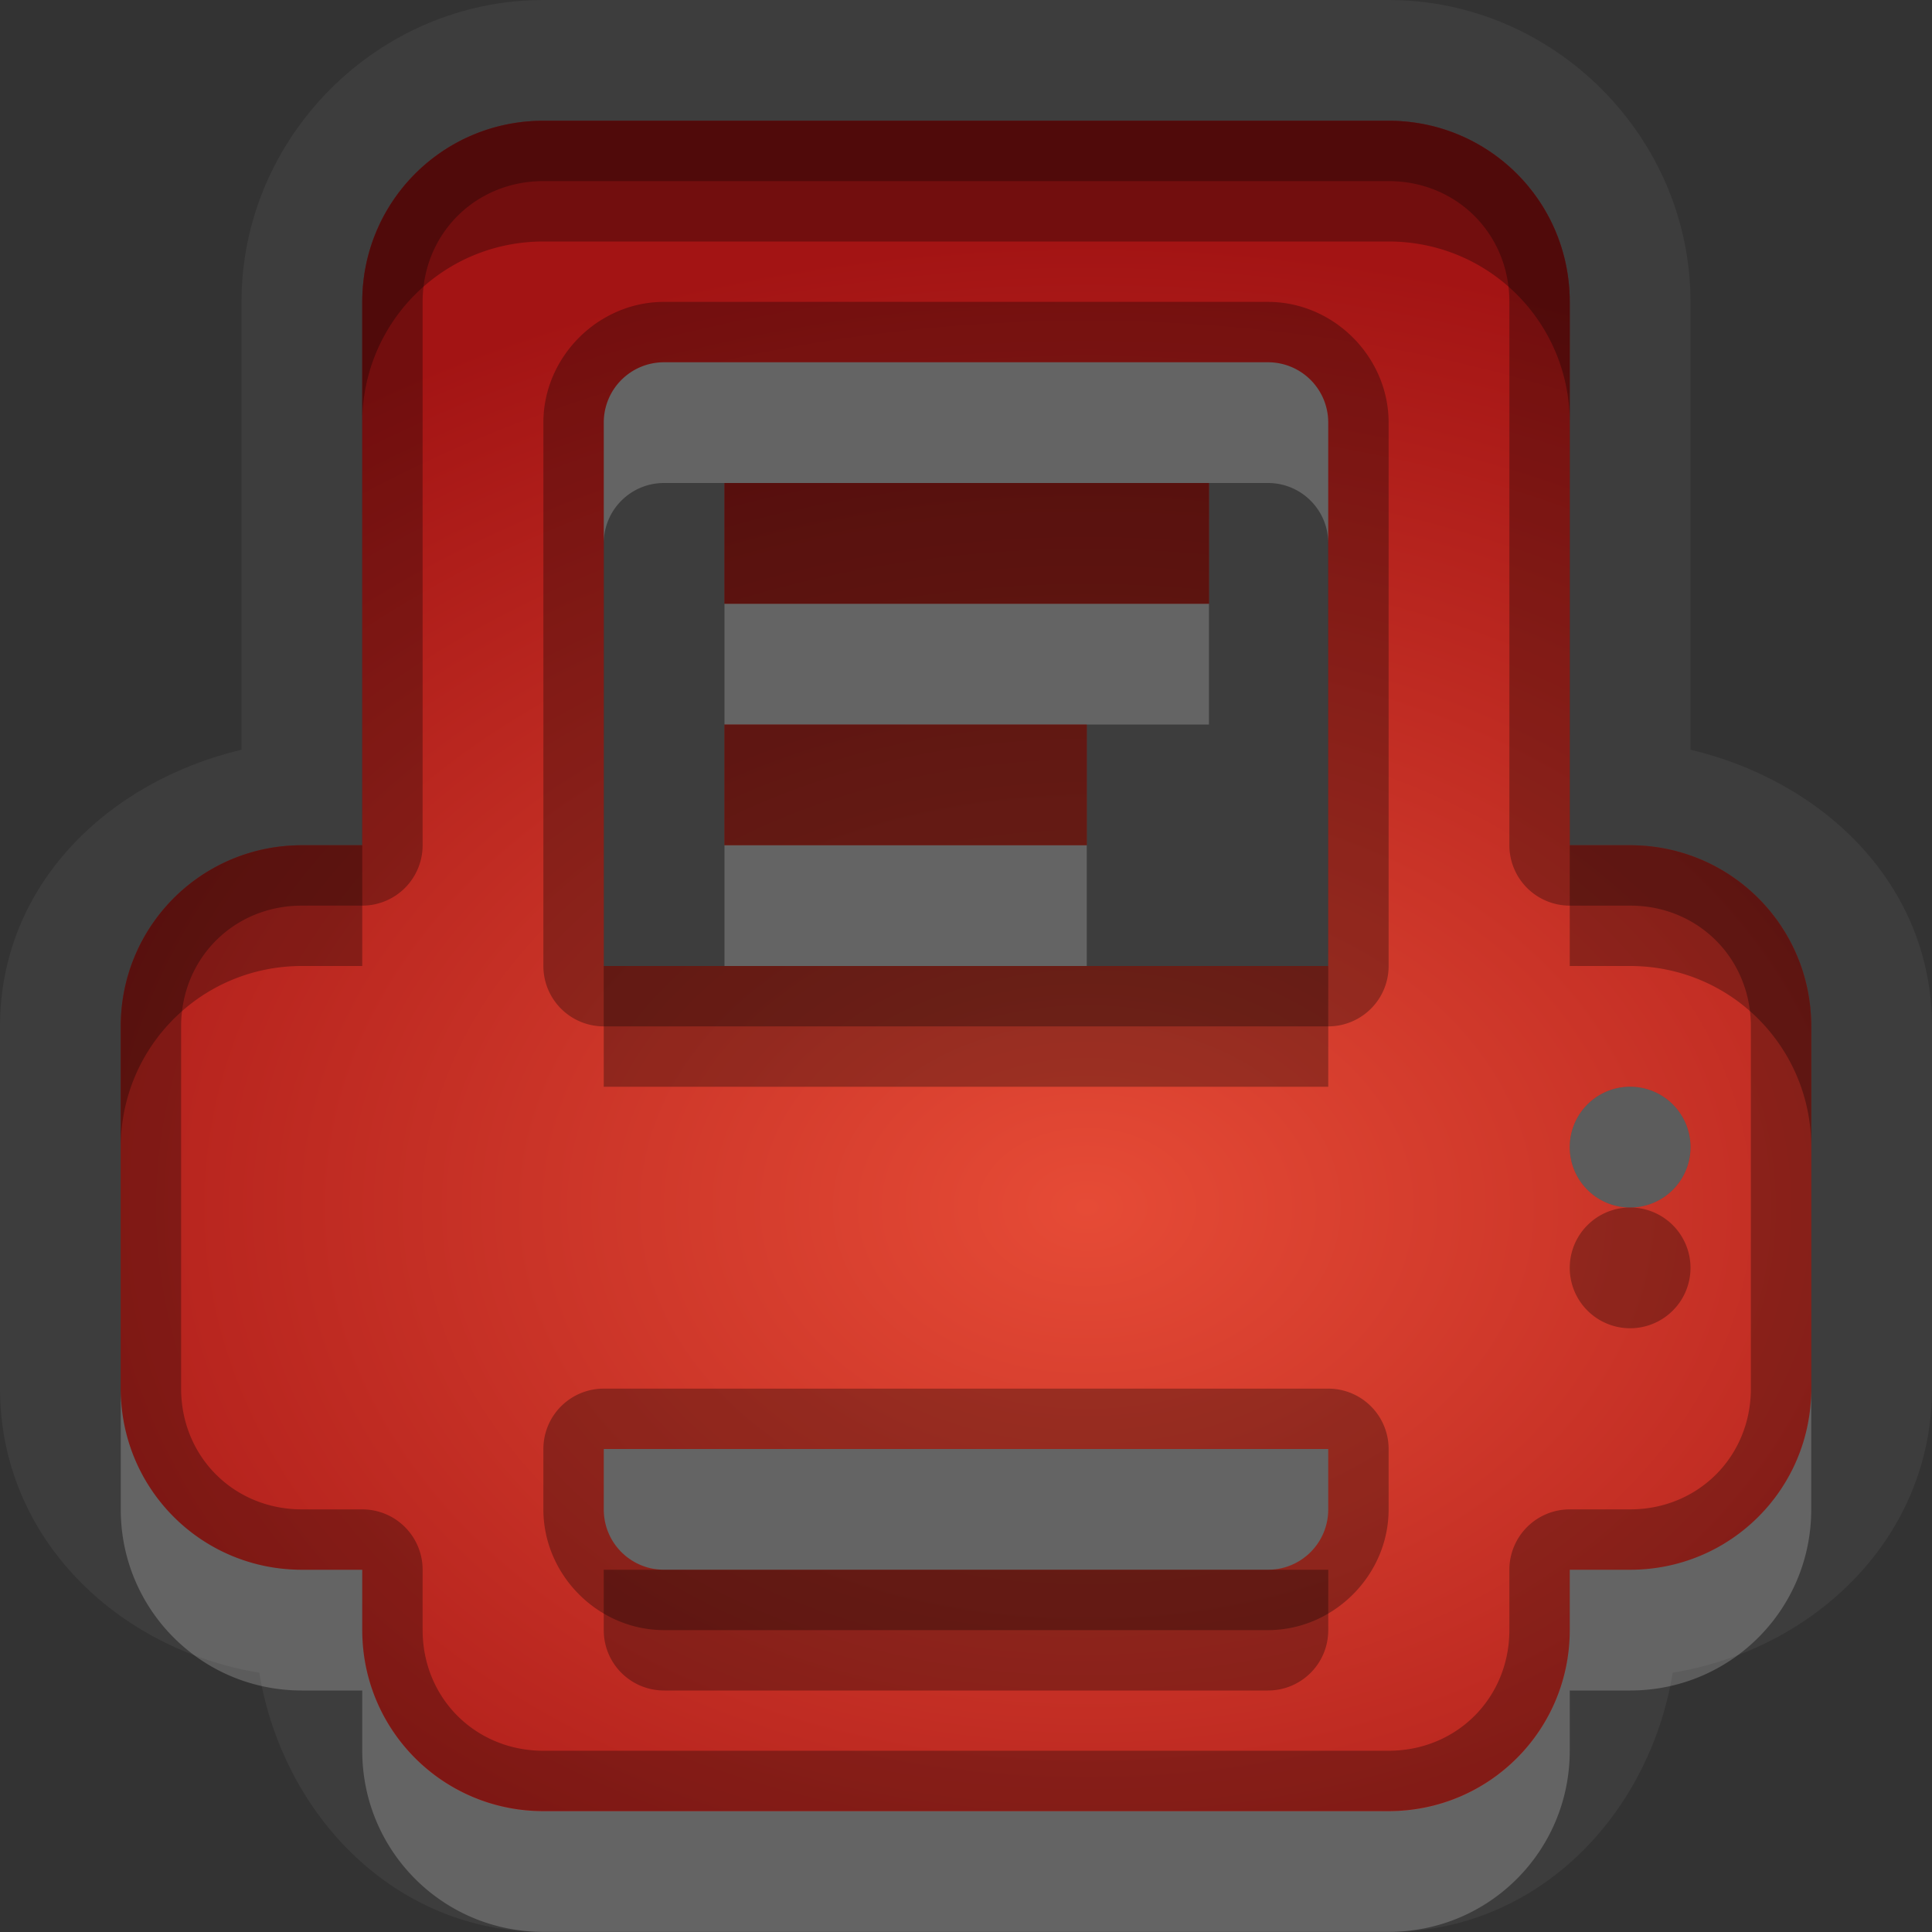 <?xml version="1.0" encoding="UTF-8"?>
<svg id="svg30" width="16" height="16" version="1.1" xmlns="http://www.w3.org/2000/svg" xmlns:cc="http://creativecommons.org/ns#" xmlns:dc="http://purl.org/dc/elements/1.1/" xmlns:rdf="http://www.w3.org/1999/02/22-rdf-syntax-ns#">
 <rect width="100%" height="100%" fill="#333333" stroke="none"/>
 <defs id="defs7">
  <radialGradient id="gr0" cx="9" cy="10" r="11" gradientTransform="matrix(1 0 0 .727 0 2.727)" gradientUnits="userSpaceOnUse">
   <stop id="stop2" stop-color="#e64b36" offset="0"/>
   <stop id="stop4" stop-color="#a31414" offset="1"/>
  </radialGradient>
 </defs>
 <path id="path9" d="m4.5 0c-1.368 0-2.5 1.132-2.5 2.5v1.062 2.647c-1.101 0.26-2 1.117-2 2.291v3c0 1.231 0.966 2.158 2.147 2.353 0.196 1.18 1.123 2.147 2.353 2.147h7c1.231 0 2.158-0.966 2.353-2.147 1.18-0.196 2.147-1.123 2.147-2.353v-3c0-1.174-0.899-2.031-2-2.291v-0.521-3.188c0-1.368-1.132-2.5-2.5-2.5h-7zm0 1h7c0.831 0 1.5 0.669 1.5 1.5v3.188 1.312h0.5c0.831 0 1.5 0.669 1.5 1.5v1 2c0 0.831-0.669 1.5-1.5 1.5h-0.5v0.062 0.125 0.312c0 0.831-0.669 1.5-1.5 1.5h-7c-0.831 0-1.5-0.669-1.5-1.5v-0.312-0.125-0.062h-0.5c-0.831 0-1.5-0.669-1.5-1.5v-3c0-0.831 0.669-1.5 1.5-1.5h0.5v-3.438-1.062c0-0.831 0.669-1.5 1.5-1.5zm1 2c-0.277 0-0.5 0.223-0.5 0.5v3.5 1h6v-1-3.5c0-0.277-0.223-0.5-0.5-0.5h-5zm0.5 1h4.012v1h-4.012v-1zm0 2h3v1h-3v-1zm-1 6v0.5c0 0.277 0.223 0.5 0.5 0.5h5c0.277 0 0.5-0.223 0.5-0.5v-0.5h-6z" fill="#fff" opacity=".05"/>
 <path id="base" class="error" d="m4.5 1c-.831 0-1.5.669-1.5 1.5v1.062 3.438h-.5c-.831 0-1.5.669-1.5 1.5v3c0 .831.669 1.5 1.5 1.5h.5v.062.126.312c0 .831.669 1.5 1.5 1.5h7c.831 0 1.5-.669 1.5-1.5v-.312-.126-.062h.5c.831 0 1.5-.669 1.5-1.5v-3c0-.831-.669-1.5-1.5-1.5h-.5v-1.312-3.188c0-.831-.669-1.5-1.5-1.5h-7zm1 2h5c.277 0 .5.223.5.5v3.5 1h-6v-1-3.5c0-.277.223-.5.5-.5zm.5 1v1h4.012v-1h-4.012zm0 2v1h3v-1h-3zm7.5 3a.5 .5 0 0 1 .5 .5 .5 .5 0 0 1 -.5 .5 .5 .5 0 0 1 -.5 -.5 .5 .5 0 0 1 .5 -.5zm-8.5 3h6v.5c0 .277-.223.5-.5.5h-5c-.277 0-.5-.223-.5-.5v-.5z" fill="url(#gr0)"/>
 <path id="path15" d="m4.5 1c-0.831 0-1.5 0.669-1.5 1.5v1.062 3.438h-0.5c-0.831 0-1.5 0.669-1.5 1.5v3c0 0.831 0.669 1.5 1.5 1.5h0.5v0.062 0.125 0.312c0 0.831 0.669 1.5 1.5 1.5h7c0.831 0 1.5-0.669 1.5-1.5v-0.312-0.125-0.062h0.5c0.831 0 1.5-0.669 1.5-1.5v-3c0-0.831-0.669-1.5-1.5-1.5h-0.5v-1.312-3.188c0-0.831-0.669-1.5-1.5-1.5h-7zm0 0.5h7c0.563 0 1 0.437 1 1v3.188 1.312a0.5 0.5 0 0 0 0.5 0.5h0.5c0.563 0 1 0.437 1 1v3c0 0.563-0.437 1-1 1h-0.5a0.5 0.5 0 0 0-0.5 0.5v0.062 0.125 0.312c0 0.563-0.437 1-1 1h-7c-0.563 0-1-0.437-1-1v-0.312-0.125-0.062a0.5 0.5 0 0 0-0.5-0.5h-0.5c-0.563 0-1-0.437-1-1v-3c0-0.563 0.437-1 1-1h0.5a0.5 0.5 0 0 0 0.5-0.5v-3.438-1.062c0-0.563 0.437-1 1-1zm1 1c-0.545 0-1 0.455-1 1v3.5 1a0.5 0.5 0 0 0 0.5 0.5h6a0.5 0.5 0 0 0 0.5-0.5v-1-3.5c0-0.545-0.455-1-1-1h-5zm0 0.5h5c0.277 0 0.5 0.223 0.5 0.5v3.5 1h-6v-1-3.5c0-0.277 0.223-0.5 0.5-0.5zm0.5 1v1h4.012v-1h-4.012zm0 2v1h3v-1h-3zm-1 5.5a0.5 0.5 0 0 0-0.5 0.5v0.5c0 0.545 0.455 1 1 1h5c0.545 0 1-0.455 1-1v-0.5a0.5 0.5 0 0 0-0.5-0.5h-6zm0 0.5h6v0.5c0 0.277-0.223 0.5-0.5 0.5h-5c-0.277 0-0.5-0.223-0.5-0.5v-0.5z" opacity=".3"/>
 <path id="path20" d="m5.5 3c-0.277 0-0.5 0.223-0.5 0.5v1c0-0.277 0.223-0.5 0.5-0.5h0.5 4.012 0.488c0.277 0 0.5 0.223 0.5 0.5v-1c0-0.277-0.223-0.5-0.5-0.5h-5zm0.5 2v1h3 1.012v-1h-4.012zm0 2v1h3v-1h-3zm7.5 2a0.5 0.5 0 0 0-0.5 0.5 0.5 0.5 0 0 0 0.5 0.5 0.5 0.5 0 0 0 0.5-0.5 0.5 0.5 0 0 0-0.5-0.5zm-12.5 2.5v1c0 0.831 0.669 1.5 1.5 1.5h0.5v0.062 0.125 0.312c0 0.831 0.669 1.5 1.5 1.5h7c0.831 0 1.5-0.669 1.5-1.5v-0.312-0.125-0.062h0.5c0.831 0 1.5-0.669 1.5-1.5v-1c0 0.831-0.669 1.5-1.5 1.5h-0.5v0.062 0.125 0.312c0 0.831-0.669 1.5-1.5 1.5h-7c-0.831 0-1.5-0.669-1.5-1.5v-0.312-0.125-0.062h-0.5c-0.831 0-1.5-0.669-1.5-1.5zm4 0.5v0.5c0 0.277 0.223 0.5 0.5 0.5h5c0.277 0 0.5-0.223 0.5-0.5v-0.5h-6z" fill="#fff" opacity=".2"/>
 <path id="path25" d="m4.5 1c-0.831 0-1.5 0.669-1.5 1.5v1c0-0.831 0.669-1.5 1.5-1.5h7c0.831 0 1.5 0.669 1.5 1.5v-1c0-0.831-0.669-1.5-1.5-1.5h-7zm1.5 3v1h4.012v-1h-4.012zm0 2v1h3v-1h-3zm-3.5 1c-0.831 0-1.5 0.669-1.5 1.5v1c0-0.831 0.669-1.5 1.5-1.5h0.5v-1h-0.5zm10.5 0v1h0.5c0.831 0 1.5 0.669 1.5 1.5v-1c0-0.831-0.669-1.5-1.5-1.5h-0.5zm-8 1v1h6v-1h-2-3-1zm8.5 2a0.5 0.5 0 0 0-0.5 0.5 0.5 0.5 0 0 0 0.5 0.5 0.5 0.5 0 0 0 0.5-0.5 0.5 0.5 0 0 0-0.5-0.5zm-8.5 3v0.5c0 0.277 0.223 0.5 0.5 0.5h5c0.277 0 0.5-0.223 0.5-0.5v-0.5h-0.5-5-0.5z" opacity=".3"/>
</svg>

